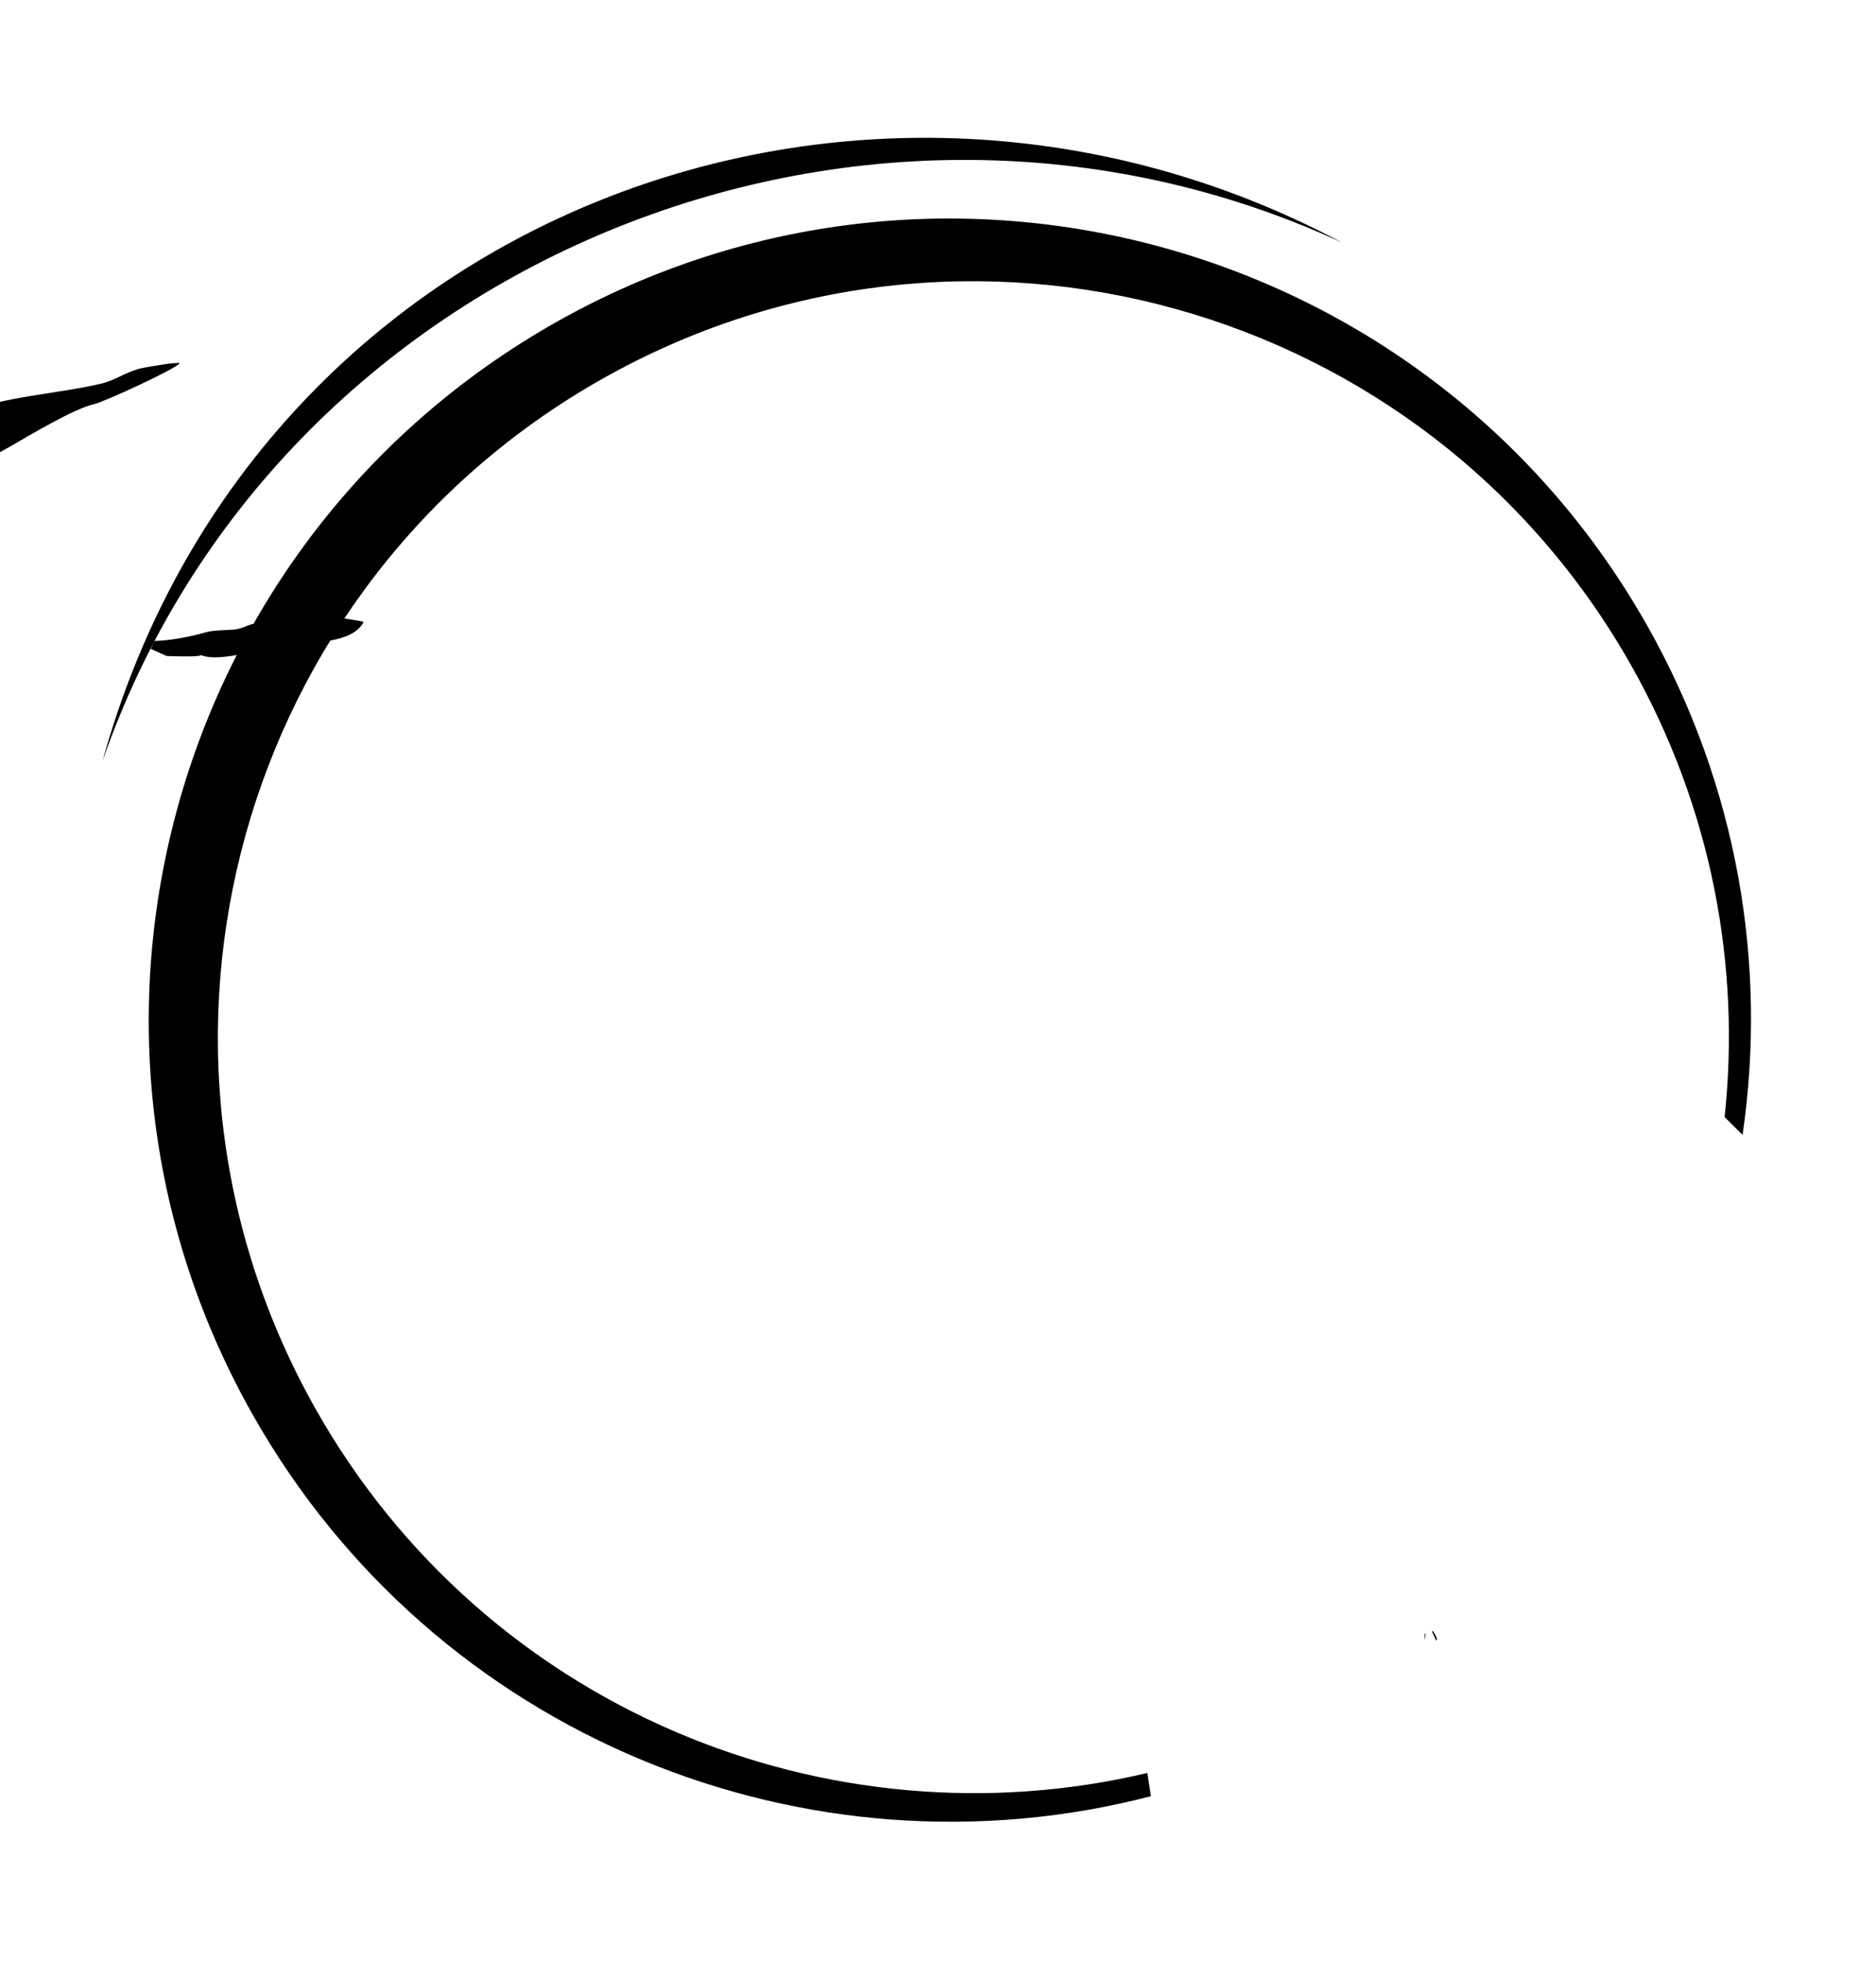 <?xml version="1.0" encoding="UTF-8" standalone="no"?>
<!-- Created with Inkscape (http://www.inkscape.org/) -->

<svg
   width="8.254mm"
   height="8.626mm"
   viewBox="0 0 8.254 8.626"
   version="1.1"
   id="svg18065"
   sodipodi:docname="hit_blank.svg"
   inkscape:version="1.1.2 (0a00cf5339, 2022-02-04)"
   xmlns:inkscape="http://www.inkscape.org/namespaces/inkscape"
   xmlns:sodipodi="http://sodipodi.sourceforge.net/DTD/sodipodi-0.dtd"
   xmlns="http://www.w3.org/2000/svg"
   xmlns:svg="http://www.w3.org/2000/svg">
  <sodipodi:namedview
     id="namedview18067"
     pagecolor="#ffffff"
     bordercolor="#666666"
     borderopacity="1.0"
     inkscape:pageshadow="2"
     inkscape:pageopacity="0.0"
     inkscape:pagecheckerboard="0"
     inkscape:document-units="mm"
     showgrid="false"
     inkscape:zoom="10.508033"
     inkscape:cx="15.749855"
     inkscape:cy="18.699979"
     inkscape:window-width="1920"
     inkscape:window-height="1136"
     inkscape:window-x="0"
     inkscape:window-y="0"
     inkscape:window-maximized="1"
     inkscape:current-layer="layer1" />
  <defs
     id="defs18062" />
  <g
     inkscape:label="Layer 1"
     inkscape:groupmode="layer"
     id="layer1"
     transform="translate(88.273,-71.586)">
    <path
       class="fil2"
       d="m -82.37,72.652 c -2.103,-0.97 -4.687,0.077 -5.452,2.281 v -1.32e-4 c 0.668,-2.415 3.351,-3.4 5.452,-2.281 z"
       id="path546"
       style="clip-rule:evenodd;fill-rule:evenodd;stroke-width:0.013;image-rendering:optimizeQuality;shape-rendering:geometricPrecision;text-rendering:geometricPrecision" />
    <path
       class="fil4"
       d="m -82.001,78.769 -0.004,0.002 c 1.33e-4,0.04 0.002,0.023 0.004,-0.002 z"
       id="path548"
       style="clip-rule:evenodd;fill-rule:evenodd;stroke-width:0.013;image-rendering:optimizeQuality;shape-rendering:geometricPrecision;text-rendering:geometricPrecision" />
    <path
       class="fil4"
       d="m -81.97,78.758 -0.003,6.64e-4 0.02,0.044 v -0.006 -0.001 h 0.002 c 0,-0.009 -0.007,-0.023 -0.018,-0.038 z"
       id="path550"
       style="clip-rule:evenodd;fill-rule:evenodd;stroke-width:0.013;image-rendering:optimizeQuality;shape-rendering:geometricPrecision;text-rendering:geometricPrecision" />
    <g
       id="g560"
       transform="matrix(0.013,0,0,0.013,-391.943,8.645)"
       style="clip-rule:evenodd;fill-rule:evenodd;image-rendering:optimizeQuality;shape-rendering:geometricPrecision;text-rendering:geometricPrecision">
      <path
         class="fil2"
         d="m 23411.48,5058.41 -1.21,2.68 5.32,2.4 c 0,0 11.01,0.51 11.68,-0.3 6.68,2.8 22.27,-2.92 28.75,-3.56 7.26,-0.68 22.67,-0.11 26.27,-7.7 -0.66,-0.22 -8.72,-1.54 -9.37,-1.48 -1.63,0.14 -2.45,0.96 -3.93,1.28 -2.66,0.6 -2.87,-0.46 -5.03,-0.19 -5.92,0.74 -12,0.39 -17.84,0.87 -2.77,0.27 -4.57,1.91 -8,2.18 -2.55,0.18 -6.84,0.21 -9.06,0.85 -5.25,1.51 -12.1,2.86 -17.59,2.98 z"
         id="path552" />
      <path
         class="fil2"
         d="m 23230.57,5019.82 9.52,-5.19 0.42,0.87 -1.48,3.34 c -0.54,1.18 -3.69,2.77 -4.81,3.39 l -14.91,24.47 c 0.22,1.47 0.26,3.29 2.13,4.13 l 2.66,1.2 c 7.41,3.35 25.77,-0.23 31.73,2.3 -5.87,7.7 -21.12,6.14 -24.53,13.72 l -0.31,0.66 c -4.28,9.52 24.63,12.76 21.72,20.93 -9.38,-1.82 -33.09,-4.58 -37.32,4.8 l -2.37,5.33 c 2.26,1.7 4.11,11.51 4.9,14.67 0.66,2.61 7.76,12.26 7.07,13.86 l -0.91,2 -5.3,-2.4 c 0.24,-3.21 -9.24,-12.93 -13.35,-14.78 l -3.35,-1.48 c -4.33,-1.95 -9.32,-0.57 -11.53,4.39 l -4.09,8.56 -3.54,11.95 -2.39,5.31 -2.65,-1.21 c 1.45,-4.15 -0.45,-17.76 -5.4,-19.97 -7.93,-3.57 -24.05,18.96 -29.97,16.88 l 1.19,-2.68 11.02,-17.4 3,-6.66 c 0.69,-1.53 0.09,-3.16 -1.45,-3.84 l -0.69,-0.31 c -5.14,-2.33 -12.21,5.13 -18.13,3.04 l 0.89,-2 c 0.56,-1.21 5.82,-4.05 7.2,-7.15 l 2.1,-4.64 c 1.37,-3.06 0.93,-5.98 -2.25,-7.42 l -1.33,-0.6 c -8.33,-3.73 -15.31,4.97 -20.31,3.49 l -5.19,0.96 -0.13,-0.78 c 1.64,-3.48 22.2,-13.82 23.14,-15.96 l 2.1,-4.64 c -4.99,-3.79 -13.56,-8.5 -20.39,-11.58 -4.16,-1.85 -22.66,-8.3 -21.04,-11.85 l 1.18,-2.65 c 5.86,1.16 9.71,2.24 16.39,3.98 3.27,0.87 26.66,6.9 29.15,1.31 l 0.64,-1.3 c 1.55,-3.51 -11.93,-20.05 -15.96,-23.13 l 1.48,-3.35 c 1.64,0.32 1.83,0.02 3.63,0.82 l 16.54,7.36 5.62,-3.78 8.94,-24.74 c -2.01,-1.93 1.43,-19.24 2.95,-22.6 7.07,3.35 3.38,15.67 4.88,22.36 0.93,4.09 2.73,20.95 6.13,22.5 l 3.32,1.51 c 8.03,3.59 16.53,-22.14 20.34,-20.42 3.03,1.37 -2.78,15.53 2.4,17.85 l 3.32,1.45 c 3.41,1.57 14.33,-3.51 17.39,-4.94 z m 89.14,48.85 11.74,-3.8 c -1.55,-2.26 0.69,-1.02 -1.88,-2.17 l -0.66,-0.29 c -4.27,-1.9 -5.65,-0.93 -9.9,-2.84 -8.14,-3.66 -19.54,-17.04 -16.64,-23.46 5.04,-11.28 19.47,-22.48 31.7,-28.2 5.11,-2.4 9.41,-5.51 14.2,-7.67 3.19,-1.46 11.11,-5.74 14.22,-7.5 6.84,-3.92 21.77,-12.94 28.66,-14.44 3.07,-0.66 27.9,-12.02 28.9,-13.85 -1.22,-0.46 -12.03,1.45 -13.61,1.85 -4.88,1.35 -8.42,3.96 -12.44,4.94 -15.02,3.65 -33.02,4.27 -47.44,10.11 -3.45,1.42 -5.65,3.06 -9.7,3.45 -1.35,0.13 -9.43,1.38 -10.4,1.64 -6.94,2.03 -34.72,6.58 -42.36,3.14 l -0.66,-0.27 c -3.43,-1.55 -3.81,-5.78 -2.65,-8.4 5.3,-11.77 19.8,-33.54 27.29,-38.39 0.66,-0.44 29.73,-33.32 29.73,-33.4 l 1.22,-3.5 c -3.97,2.73 -13.5,11.41 -18.1,15.6 -2.96,2.73 -15.54,13.82 -16.52,16.05 -2.79,0.47 -16.31,11.4 -20.03,14.01 -3.41,2.43 -17.82,11.31 -21.73,9.53 l -5.31,-2.37 c 1.38,-6.98 -0.93,-13.07 2.69,-21.99 3.2,-7.94 4.36,-15.05 8.44,-24.12 7.86,-17.47 13.21,-33.11 18.84,-49.04 l -1.33,-0.6 c -6,12.56 -16.05,30.65 -23,42.43 -4.49,7.59 -7.93,11.9 -12.24,19.99 -3.87,7.23 -8.24,9.41 -12.57,19.09 -4.02,-0.16 -6.47,8.28 -10.84,6.3 -5.06,-2.25 -4.57,-8.6 -6.17,-13.07 -1.51,-4.36 -1.06,-10.62 -0.92,-15.62 0.11,-5.25 3.04,-28.04 5.67,-33.53 l -1.65,-3.81 -3.22,6.55 -8.88,23.92 -3.88,8.65 c -1.68,3.68 -4.33,6.26 -6.46,8.95 l -5.65,-1.6 c -3.63,-0.94 -8.96,-12.73 -9.26,-15.76 -0.3,-3.57 -1.25,-17 -3.25,-18.62 l -1.79,3.99 c -0.66,1.48 -0.14,1.69 0.02,3.23 l -4.76,16.18 -3.29,7.32 c -1.07,2.4 -7.92,6.03 -11.56,4.4 l -0.65,-0.31 c -10.91,-4.88 -17.52,-38.58 -20.55,-48.98 -1.76,-6.11 -1.74,-6.58 -4.15,-12.73 -0.69,-1.76 -1.69,-10.4 -2.49,-13.39 -1.18,-4.19 -3.44,-24.96 -5.45,-26.6 -2.56,6.1 -1.63,14.86 -1.92,20.58 -0.2,3.99 1.24,6.47 0.29,9.81 -1.88,6.55 0.98,4.17 0.1,10.44 -0.7,5.13 -0.43,14.67 -0.63,20.63 -0.37,11.94 -0.54,23.92 -2.44,35.63 -0.39,2.41 -2.42,14.58 -2.77,15.38 l -1.79,3.98 c -1.06,2.34 -6.21,2.81 -8.74,1.67 -5.83,-2.62 -10.79,-8.46 -14.98,-13.07 -8.92,-9.61 -18.96,-20.49 -26.69,-31.18 -2.28,-3.2 -4.65,-4.75 -7.3,-8.26 -1.61,-2.16 -5.35,-7.79 -7.4,-8.77 -0.12,0.74 3.29,9.87 3.91,11.23 1.87,4.26 3.26,6.59 5.49,10.58 3.31,5.89 10.21,15.1 11.81,21.41 2.13,8.4 18.78,38.51 15.44,45.94 -4.45,9.96 -11.12,4.21 -21.07,2.5 -4.59,-0.78 -14.5,-4.92 -19.9,-7.35 l -31.9,-14.3 -36.64,-18.09 c 1.07,5 42.5,35.66 52.55,43.44 6.79,5.21 14.06,10.14 19.84,16.14 2.51,2.56 9.19,9.64 7.63,13.09 -3.02,6.75 -5.25,4.93 -9.98,5.63 -9.26,1.39 -6.92,-1.6 -12.7,-1.45 -0.75,4.74 11.08,12.71 7.09,21.59 l -0.86,1.97 c -3.09,6.82 -26.64,8.3 -33.6,7.39 -6.94,-0.88 -32.57,-0.9 -38.01,-2.8 l -0.71,1.78 18.84,4.15 22.9,7.69 11.98,5.38 c 6.25,2.83 8.19,7.61 11.79,9.32 -0.64,3.9 1.94,4.57 -1.15,11.47 l -0.9,1.97 c -2.91,6.52 -11.74,8.71 -16.02,12.95 -3.87,3.89 -16.21,6.02 -17.67,8.64 8.25,3.72 17.52,-0.93 27.24,3.44 l 1.33,0.6 c 7.15,3.23 13.08,13.58 10.29,19.81 l -1.2,2.65 c -5.76,12.84 -34.64,20.17 -39.49,30.97 l -0.89,1.98 c 4.79,1.55 38.45,-11.44 44.64,-8.67 18.69,2.43 -32.67,39.95 -38.44,51.1 -5.19,5.71 -12.08,10.68 -17.97,15.11 -2.36,1.74 -2.42,2.74 -4.3,4.6 -2.55,2.49 -2.29,0.07 -4.74,2.06 -1.97,1.59 -6.9,6.38 -8.13,9.06 l 2.68,1.2 2.22,-1.34 c 10.65,-8.32 20.33,-14.67 31.74,-23.82 2.47,-1.97 4.58,-1.76 7.51,-4.91 1.68,-1.78 4.61,-4.47 6.71,-5.58 4.54,-2.46 10.21,-6.93 14.22,-8.99 9.53,-4.95 19.18,-13.23 28.81,-18.41 7.27,-3.9 21.51,-16.45 30.55,-12.37 3.59,1.6 2.75,15.26 1.42,18.19 l -0.89,2 1.32,0.61 -27.49,74.73 1,0.38 22.32,-37.82 21.96,-28.48 11.88,-8.02 c 1.34,-0.08 1.55,-0.35 3.32,0.44 l 0.67,0.3 c 9.07,4.06 5.93,18.69 7.05,26.51 0.44,3.01 -1.14,25.9 -1.86,29.91 -2.51,13.56 -4.05,49.53 -9.4,61.44 l -0.78,11.7 c 5.8,-15.25 39.47,-122.1 61.83,-112.04 l 1.34,0.6 c 3.14,1.39 8.74,14.58 9.11,18.02 0.43,4.31 1.46,6.35 2.2,10.18 0.1,0.4 0.14,10.17 0.08,10.47 -1.06,3.03 0.02,13.27 2.26,14.57 l 1.19,-2.66 c 0.01,-0.06 2.06,-12.91 2.31,-14.65 0.65,-4.59 0.51,-9.51 1.81,-13.92 3.14,-10.74 4.89,-18.17 10.39,-30.39 13.21,-29.41 50.83,14.42 66.12,34.44 l 6.07,-10.42 c -0.77,-1.87 -1.64,-3.49 -2.71,-4.61 -13.65,-14.31 -26.85,-55.59 -17.98,-75.35 l 0.57,-1.33 c 3.79,-8.38 13.62,-4.54 22.65,-0.33 3.66,-16.4 12.65,-30.2 25.08,-40.59 1.62,-1.36 3.29,-2.66 5.03,-3.89 l -5.79,-2.76 c -6.55,-2.94 -12.63,-9.26 -9.5,-16.23 1.97,-4.38 6.93,-5.95 11.43,-7.64 z m 10.43,87.91 c 0,2.43 -0.08,0 0,0 z"
         id="path554" />
      <path
         class="fil2"
         d="m 23010.35,5367.29 c 2.6,1.7 7.15,-4.21 9.06,-7.08 l 25.42,-38.23 c 0.93,-1.44 0.6,-3.11 -0.81,-4.04 l -0.59,-0.41 c -3.17,-2.1 -14.62,16.68 -17.36,20.82 -4.8,7.3 -10.86,15.01 -16.36,23.27 -1.21,1.82 -1.84,3.99 0.04,5.24 l 0.6,0.41 z"
         id="path556" />
      <path
         class="fil2"
         d="m 23186.08,4836.13 c 1.5,0.7 2.16,0.44 2.86,-1.09 l 2.39,-5.34 c 3.41,-7.59 5.08,-41.97 4.42,-50.71 -0.47,-6.54 -1.91,-19.84 -0.87,-26.12 0.54,-3.23 1.97,-6.91 -1.23,-8.34 l -0.66,-0.3 c -1.53,-0.71 -2.22,-0.45 -2.9,1.09 -2.1,4.7 -1.45,11.64 -1.97,15.09 -1.29,8.69 -2.1,5.93 -0.72,14.06 -3.07,6.82 -2.73,20.62 -3.26,28.21 -0.68,9.94 -9.12,28.5 1.92,33.46 z"
         id="path558" />
    </g>
    <path
       class="fil2"
       d="m -83.209,79.484 c -1.508,0.392 -3.15,-0.258 -3.953,-1.679 -0.958,-1.695 -0.359,-3.845 1.335,-4.802 1.695,-0.957 3.845,-0.359 4.802,1.335 0.399,0.707 0.528,1.492 0.419,2.238 l -0.079,-0.078 c 0.071,-0.666 -0.057,-1.359 -0.411,-1.986 -0.903,-1.598 -2.931,-2.162 -4.529,-1.259 -1.598,0.903 -2.162,2.931 -1.259,4.529 0.745,1.318 2.255,1.932 3.659,1.6 l 0.016,0.102 z"
       id="path562"
       style="clip-rule:evenodd;fill-rule:evenodd;stroke-width:0.013;image-rendering:optimizeQuality;shape-rendering:geometricPrecision;text-rendering:geometricPrecision" />
  </g>
</svg>
